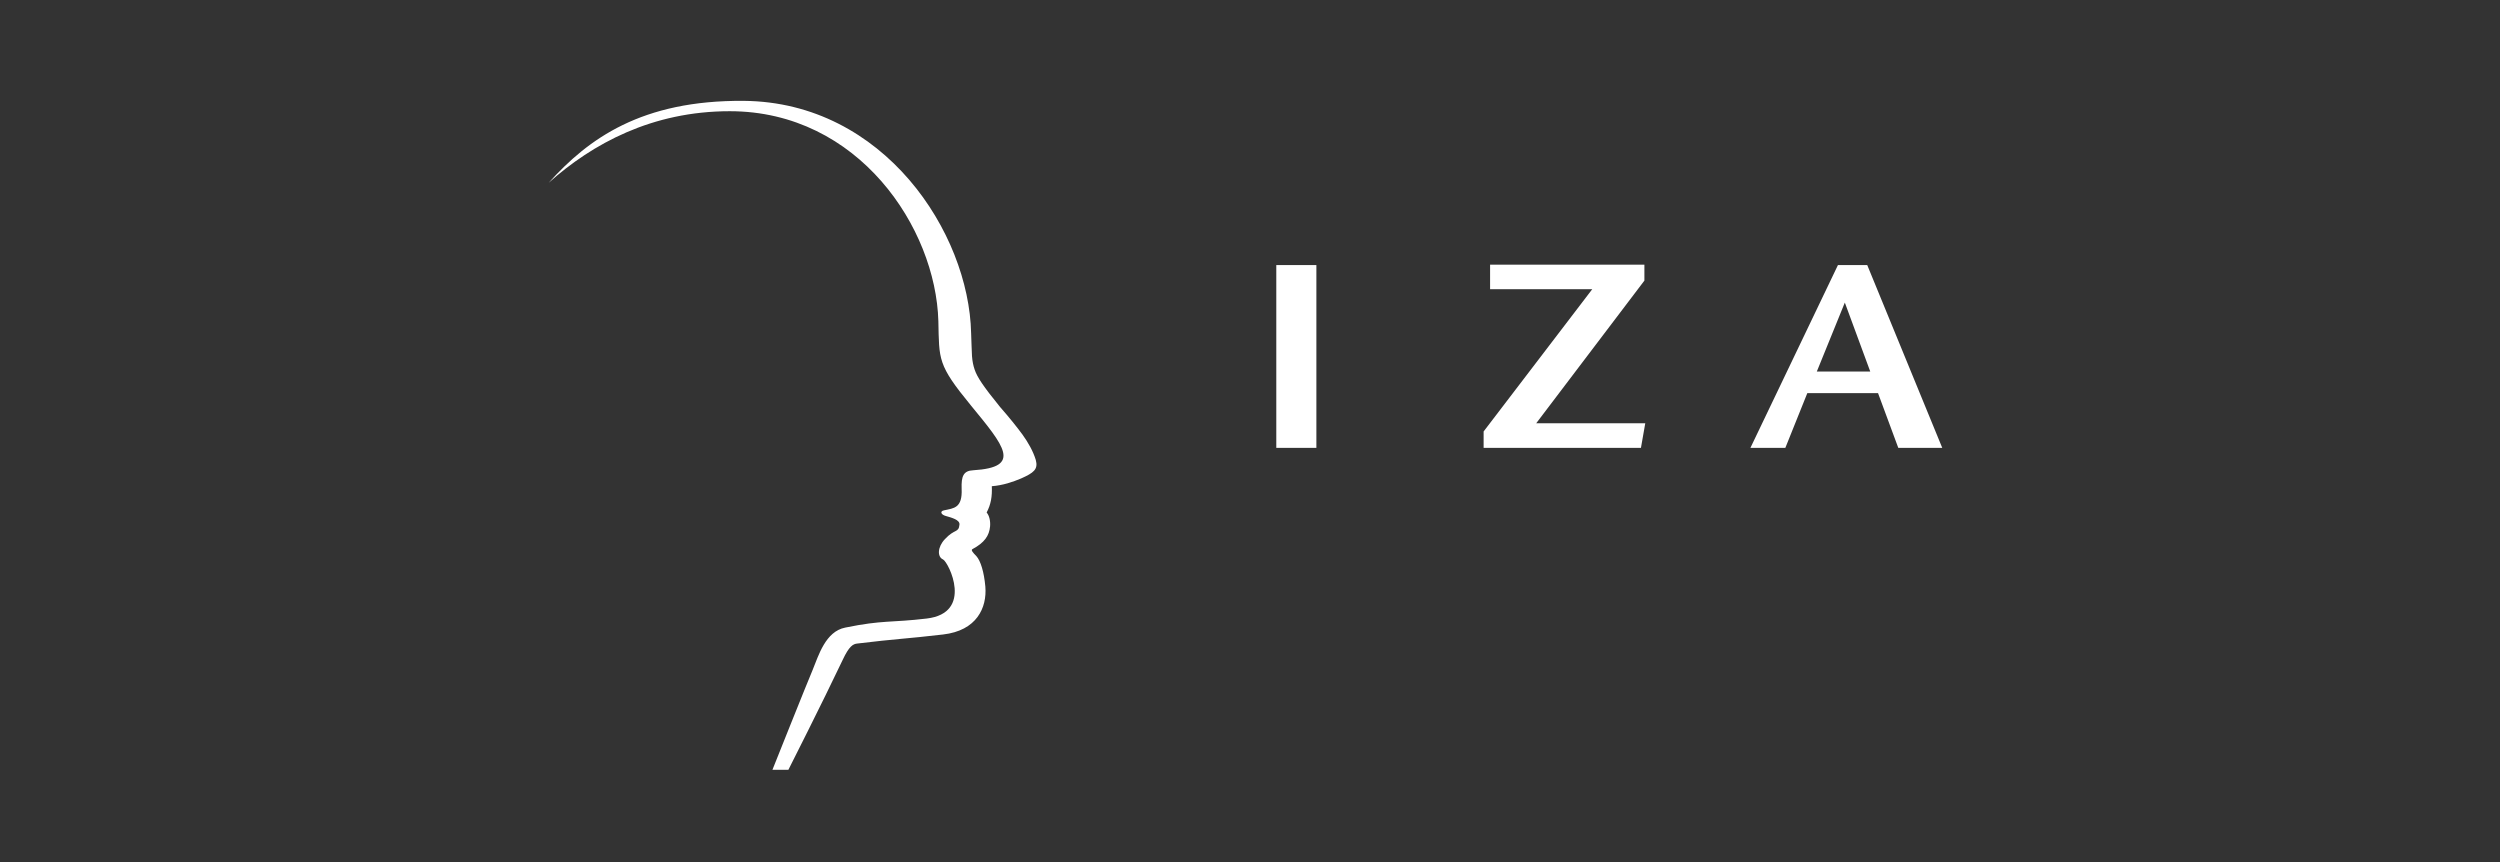 <?xml version="1.0" encoding="utf-8"?>
<!-- Generator: Adobe Illustrator 19.2.1, SVG Export Plug-In . SVG Version: 6.00 Build 0)  -->
<svg version="1.1" id="Ebene_1" xmlns="http://www.w3.org/2000/svg" xmlns:xlink="http://www.w3.org/1999/xlink" x="0px" y="0px"
	 viewBox="0 0 580 200" style="enable-background:new 0 0 580 200;" xml:space="preserve">
<rect x="0" y="0" width="580" height="200" fill="#333333" stroke="none"/>
<style type="text/css">
	.st0{fill:#FFFFFF;}
</style>
<g>
	<path class="st0" d="M428,70.2l5.9,16h-12.4L428,70.2z M426.4,61.5l-20.3,42.4h8.1l5.1-12.7h16.4l4.7,12.7h10.2l-17.4-42.4H426.4z
		 M345.7,61.5v5.6h23.7l-25.2,33v3.8h36.5l1-5.7h-25.3l25.1-33.1v-3.7H345.7z M296.1,103.9h9.3V61.5h-9.3V103.9z M172.6,23.4
		c-23.8-0.2-36.1,8.8-45.3,19c10.2-9.1,24-16.6,42-16.6c29.9,0,47.8,27.1,48.4,48.7c0.2,9-0.2,10.1,7.5,19.5
		c7.8,9.5,12,14.4,0.6,15.1c-2.3,0.1-2.8,1.4-2.7,4.3c0.2,4.5-1.8,4.5-4.1,5c-1,0.2-0.7,1,0.4,1.3c1.4,0.4,3.3,0.9,3.2,2
		c-0.2,2-1.1,0.9-3.4,3.4c-1.7,1.8-1.8,4.1-0.4,4.7c1.3,0.7,7.1,12.4-3.8,13.7c-8.4,1-10.1,0.3-18.9,2.1c-4.6,0.9-6.2,6.5-7.6,9.9
		c-1,2.3-9.3,23.1-9.3,23.1h3.7c0,0,7.8-15.4,12.6-25.5c1.5-3.2,2.4-3.7,3.4-3.8c9-1.1,11.4-1.1,19.9-2.1c7.8-0.9,10.2-6.2,9.8-11.1
		c-0.3-3.4-1.1-6-2.1-7.1c-0.8-0.8-1.3-1.4-0.9-1.6c2.8-1.5,3.9-3.1,4.1-5.3c0.1-1.3-0.2-2.5-0.8-3.2c1-1.9,1.3-3.7,1.2-6.1
		c2.6-0.2,4.9-1,6.8-1.8c2.9-1.3,4-2.1,3.4-4.3c-0.6-2-1.8-4.1-3.1-5.9c-1.4-1.9-3.1-4-5.2-6.4c-3.9-4.8-5.3-6.9-5.9-8.7
		c-0.3-0.9-0.5-1.8-0.6-3.1c-0.1-1.5-0.1-3.2-0.2-5.3C224.8,54,205.1,23.7,172.6,23.4"/>
</g>
</svg>
